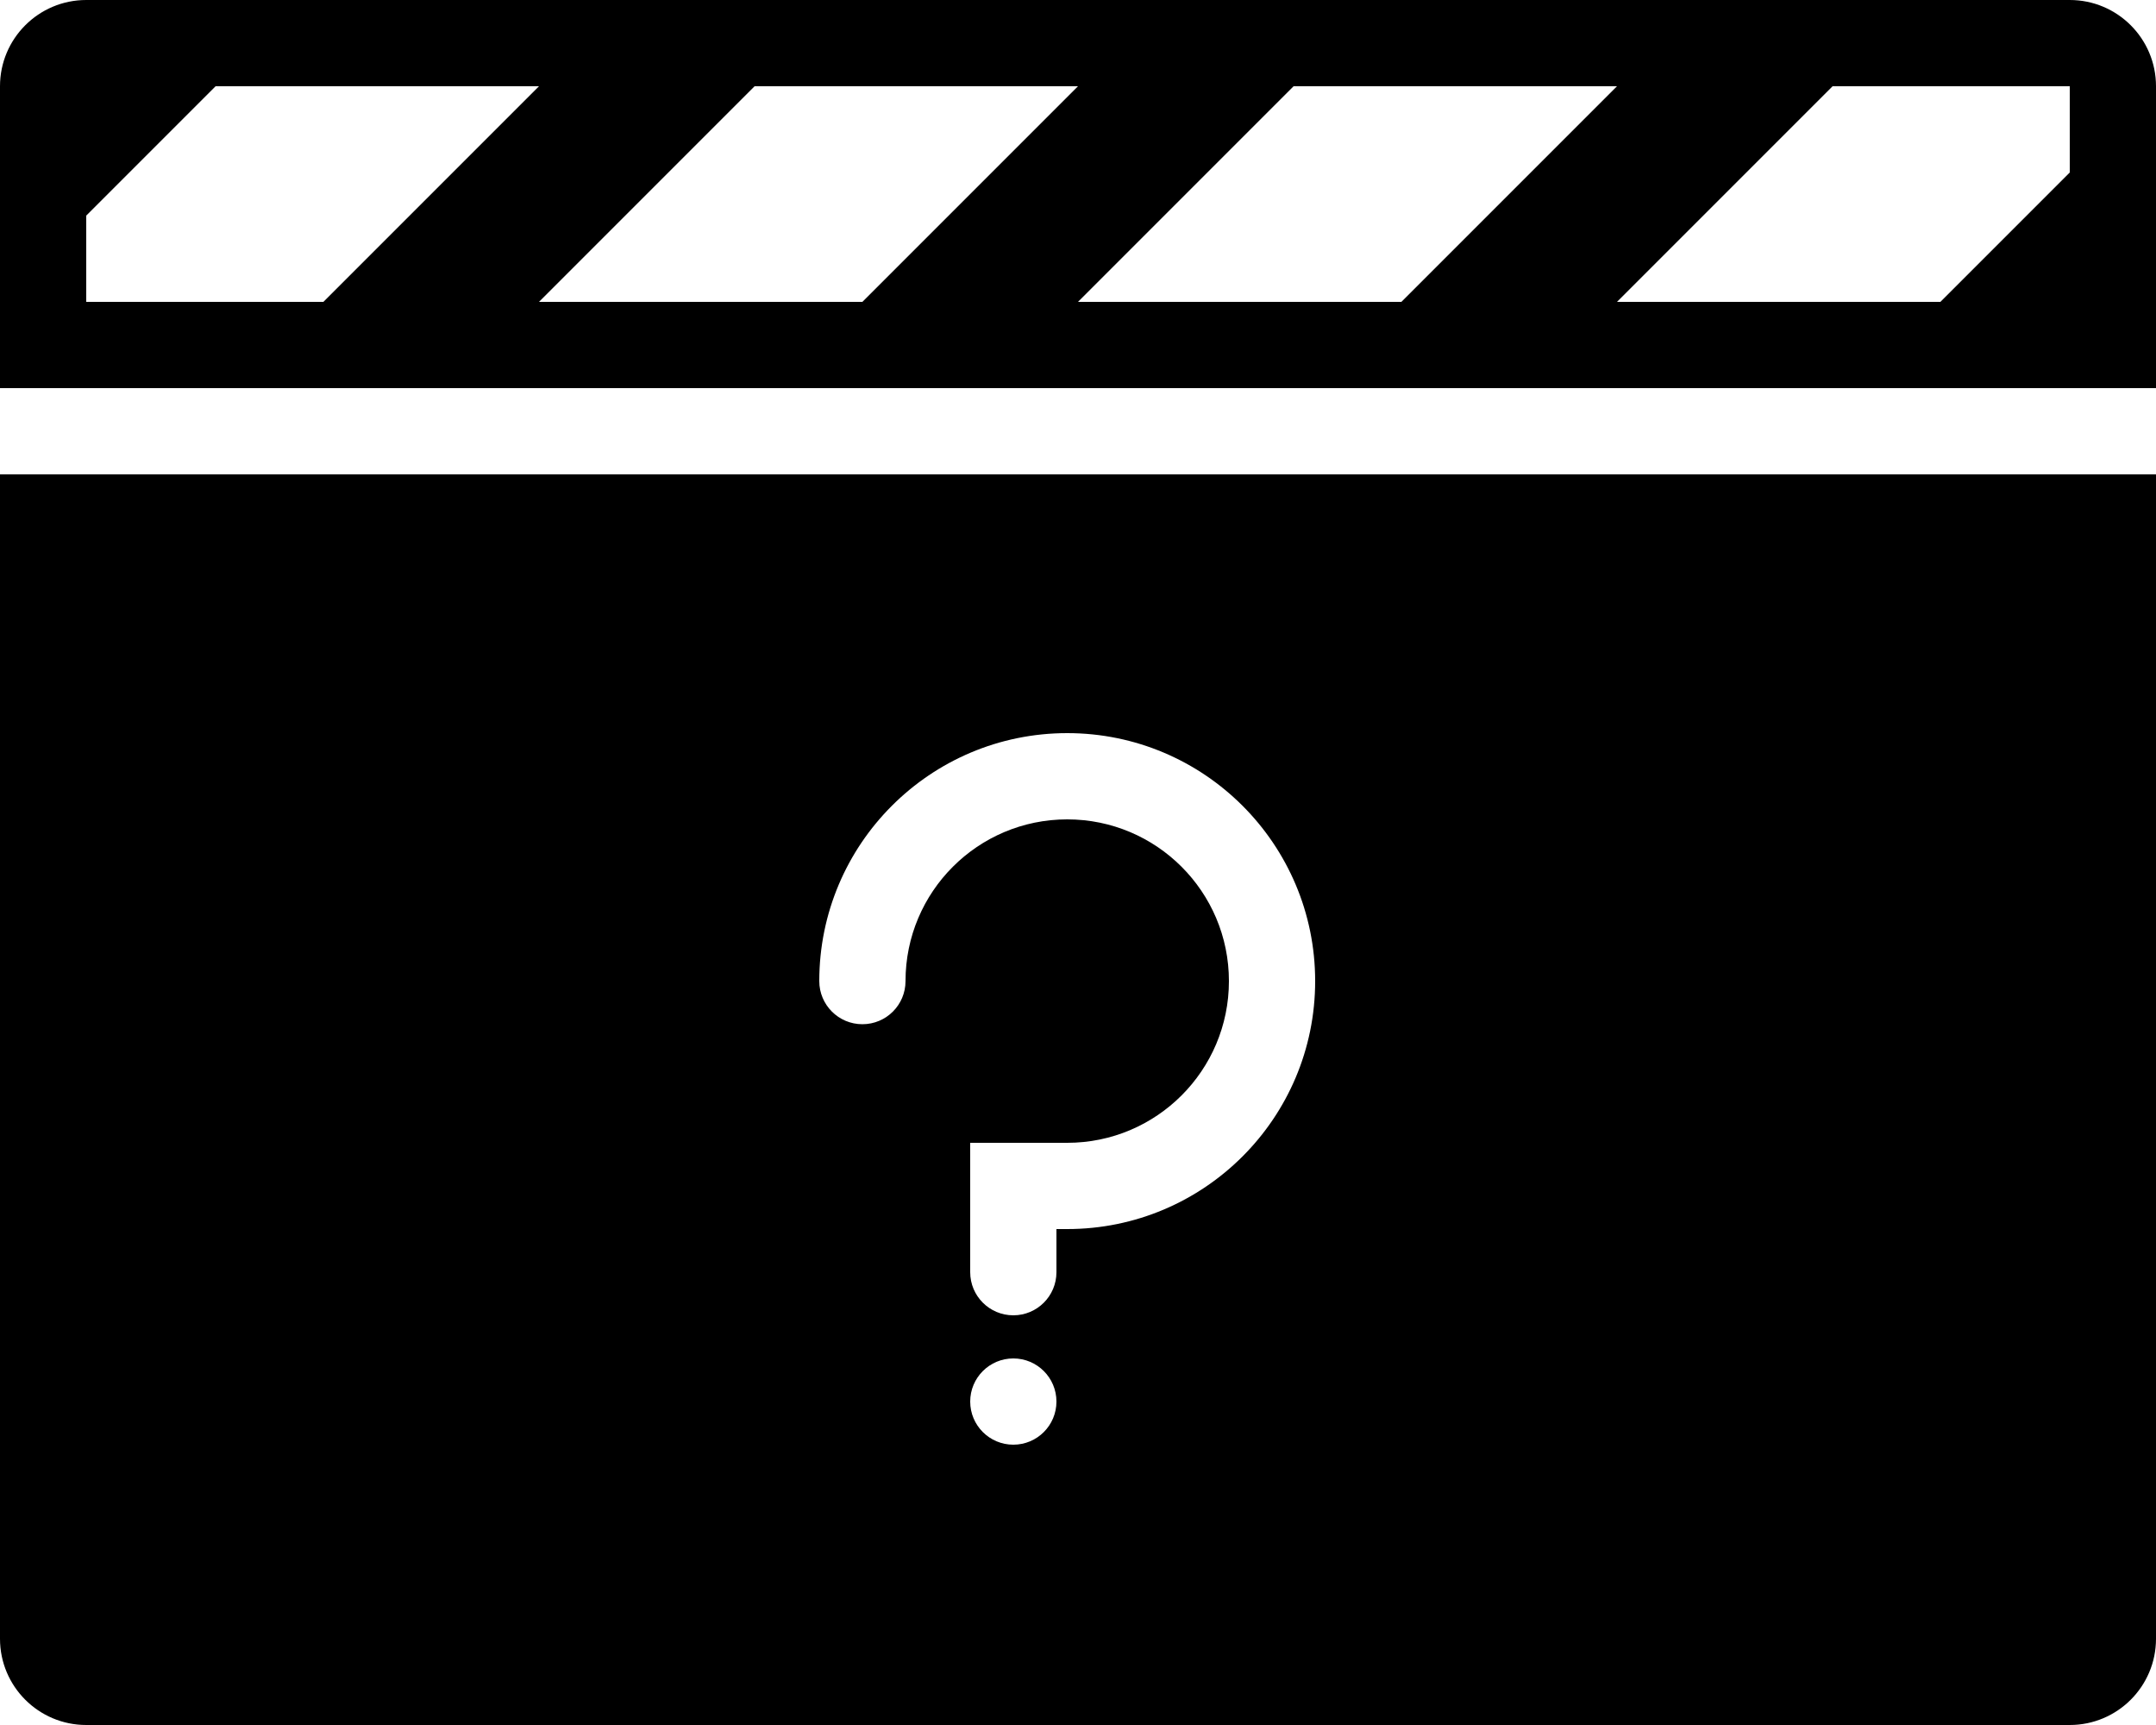 <svg width="100" height="80" viewBox="0 0 100 80" fill="none" xmlns="http://www.w3.org/2000/svg">
<path fill-rule="evenodd" clip-rule="evenodd" d="M4 0C1.791 0 0 1.791 0 4V18H100V4C100 1.791 98.209 0 96 0H4ZM4 10V14H15L25 4H10L4 10ZM90 14L96 8V4H85L75 14H90ZM50 4H35L25 14H40L50 4ZM75 4H60L50 14H65L75 4ZM0 76V22H100V76C100 78.209 98.209 80 96 80H4C1.791 80 0 78.209 0 76ZM61 45.5C61 51.851 55.851 57 49.5 57H49V59C49 60.105 48.105 61 47 61C45.895 61 45 60.105 45 59V53H49H49.5C53.642 53 57 49.642 57 45.5C57 41.358 53.642 38 49.5 38C45.358 38 42 41.358 42 45.5C42 46.605 41.105 47.5 40 47.5C38.895 47.5 38 46.605 38 45.5C38 39.149 43.149 34 49.5 34C55.851 34 61 39.149 61 45.5ZM49 65C49 66.105 48.105 67 47 67C45.895 67 45 66.105 45 65C45 63.895 45.895 63 47 63C48.105 63 49 63.895 49 65Z" fill="black"/>
</svg>
